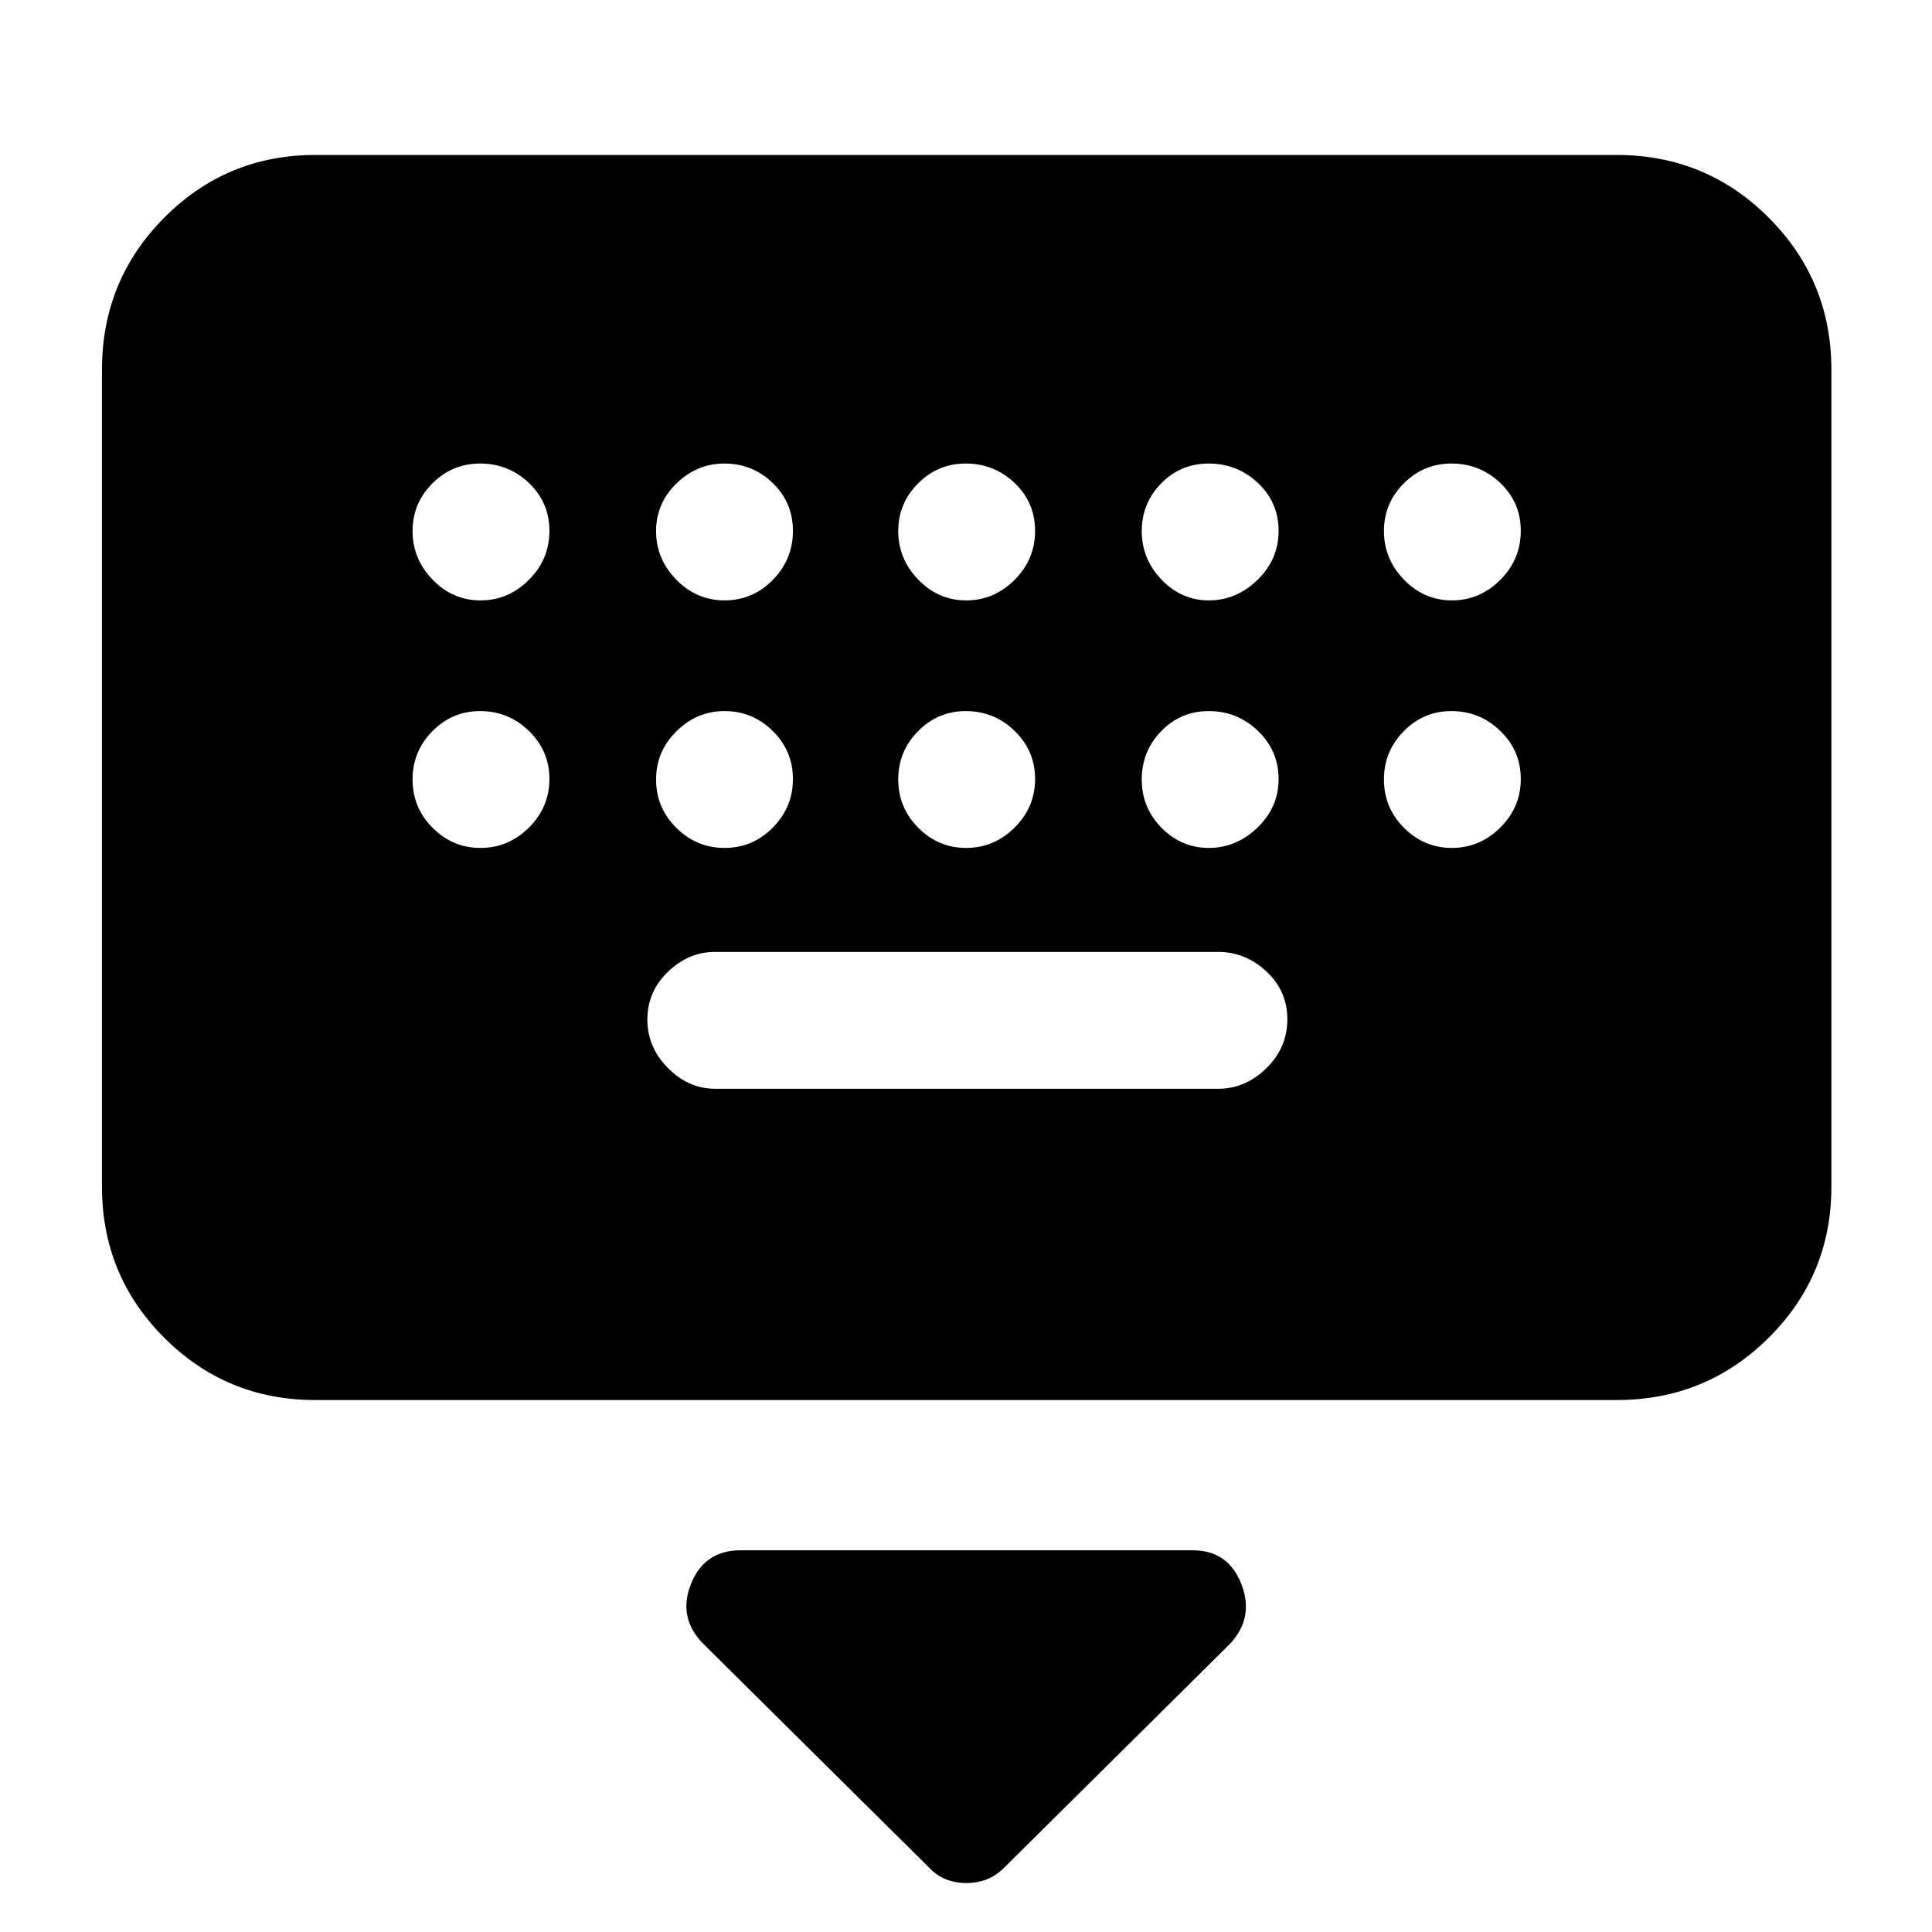 <svg xmlns="http://www.w3.org/2000/svg" height="40" viewBox="0 -960 960 960" width="40"><path d="m461.33-32.33-112-111q-12.66-13-5.97-29.67 6.7-16.67 24.64-16.67h224.67q17.55 0 24.11 16.67 6.55 16.67-5.45 29.67l-112 111q-7.63 8-19.15 8-11.51 0-18.85-8Zm-304.66-232q-44.1 0-75.05-30.95-30.95-30.95-30.95-75.05v-406q0-44.38 30.95-75.52Q112.57-883 156.67-883h646.66q44.38 0 75.52 31.15Q910-820.71 910-776.33v406q0 44.1-31.15 75.05-31.14 30.95-75.52 30.95H156.67ZM355.33-419h250q13.47 0 23.9-10.19 10.44-10.18 10.44-24.33 0-14.15-10.44-23.81-10.43-9.67-23.9-9.67h-250q-13.18 0-23.42 9.86-10.24 9.87-10.24 23.71 0 13.85 10.24 24.14Q342.15-419 355.33-419ZM238.77-661.67q13.83 0 24.03-10.18 10.2-10.19 10.2-24.34 0-14.14-10.17-23.81-10.16-9.67-24.28-9.67-13.83 0-23.69 9.87-9.86 9.86-9.86 23.71 0 13.84 9.97 24.13t23.8 10.29Zm121.28 0q13.95 0 23.95-10.18 10-10.19 10-24.34 0-14.14-10.05-23.81-10.04-9.67-23.98-9.67-13.65 0-23.81 9.87Q326-709.94 326-696.09q0 13.84 10.05 24.13 10.06 10.29 24 10.29Zm120.06 0q13.82 0 24.02-10.18 10.2-10.19 10.2-24.34 0-14.14-10.16-23.81-10.17-9.67-24.29-9.67-13.83 0-23.69 9.87-9.86 9.86-9.86 23.71 0 13.84 9.98 24.13 9.97 10.29 23.8 10.29Zm120.57 0q13.65 0 24.15-10.18 10.5-10.19 10.5-24.34 0-14.14-10.24-23.81-10.25-9.67-24.49-9.67-13.95 0-23.61 9.87-9.66 9.86-9.66 23.71 0 13.84 9.85 24.13 9.86 10.29 23.5 10.29Zm120.76 0q13.83 0 24.03-10.18 10.2-10.19 10.2-24.34 0-14.14-10.17-23.81-10.17-9.67-24.28-9.67-13.84 0-23.69 9.87-9.86 9.86-9.86 23.71 0 13.84 9.97 24.13t23.8 10.29Zm-482.67 123q13.83 0 24.03-10.1 10.2-10.11 10.2-24.14 0-14.02-10.17-23.89-10.16-9.87-24.28-9.87-13.83 0-23.69 9.99-9.86 9.98-9.86 24.01 0 14.02 9.97 24.01 9.97 9.99 23.8 9.99Zm121.28 0q13.95 0 23.95-10.1 10-10.11 10-24.14 0-14.02-10.05-23.89-10.04-9.87-23.98-9.87-13.65 0-23.81 9.99Q326-586.7 326-572.67q0 14.02 10.05 24.01 10.06 9.99 24 9.99Zm120.06 0q13.82 0 24.02-10.1 10.2-10.11 10.2-24.14 0-14.02-10.16-23.89-10.17-9.87-24.29-9.87-13.83 0-23.69 9.99-9.86 9.98-9.86 24.01 0 14.02 9.98 24.01 9.97 9.99 23.8 9.99Zm120.57 0q13.65 0 24.15-10.1 10.5-10.11 10.5-24.14 0-14.02-10.24-23.89-10.25-9.87-24.49-9.87-13.95 0-23.61 9.99-9.66 9.98-9.66 24.01 0 14.02 9.85 24.01 9.86 9.99 23.5 9.99Zm120.76 0q13.83 0 24.03-10.1 10.2-10.11 10.2-24.14 0-14.02-10.17-23.89-10.17-9.87-24.28-9.87-13.84 0-23.69 9.99-9.86 9.98-9.86 24.01 0 14.02 9.97 24.01 9.97 9.99 23.8 9.99Z"/></svg>